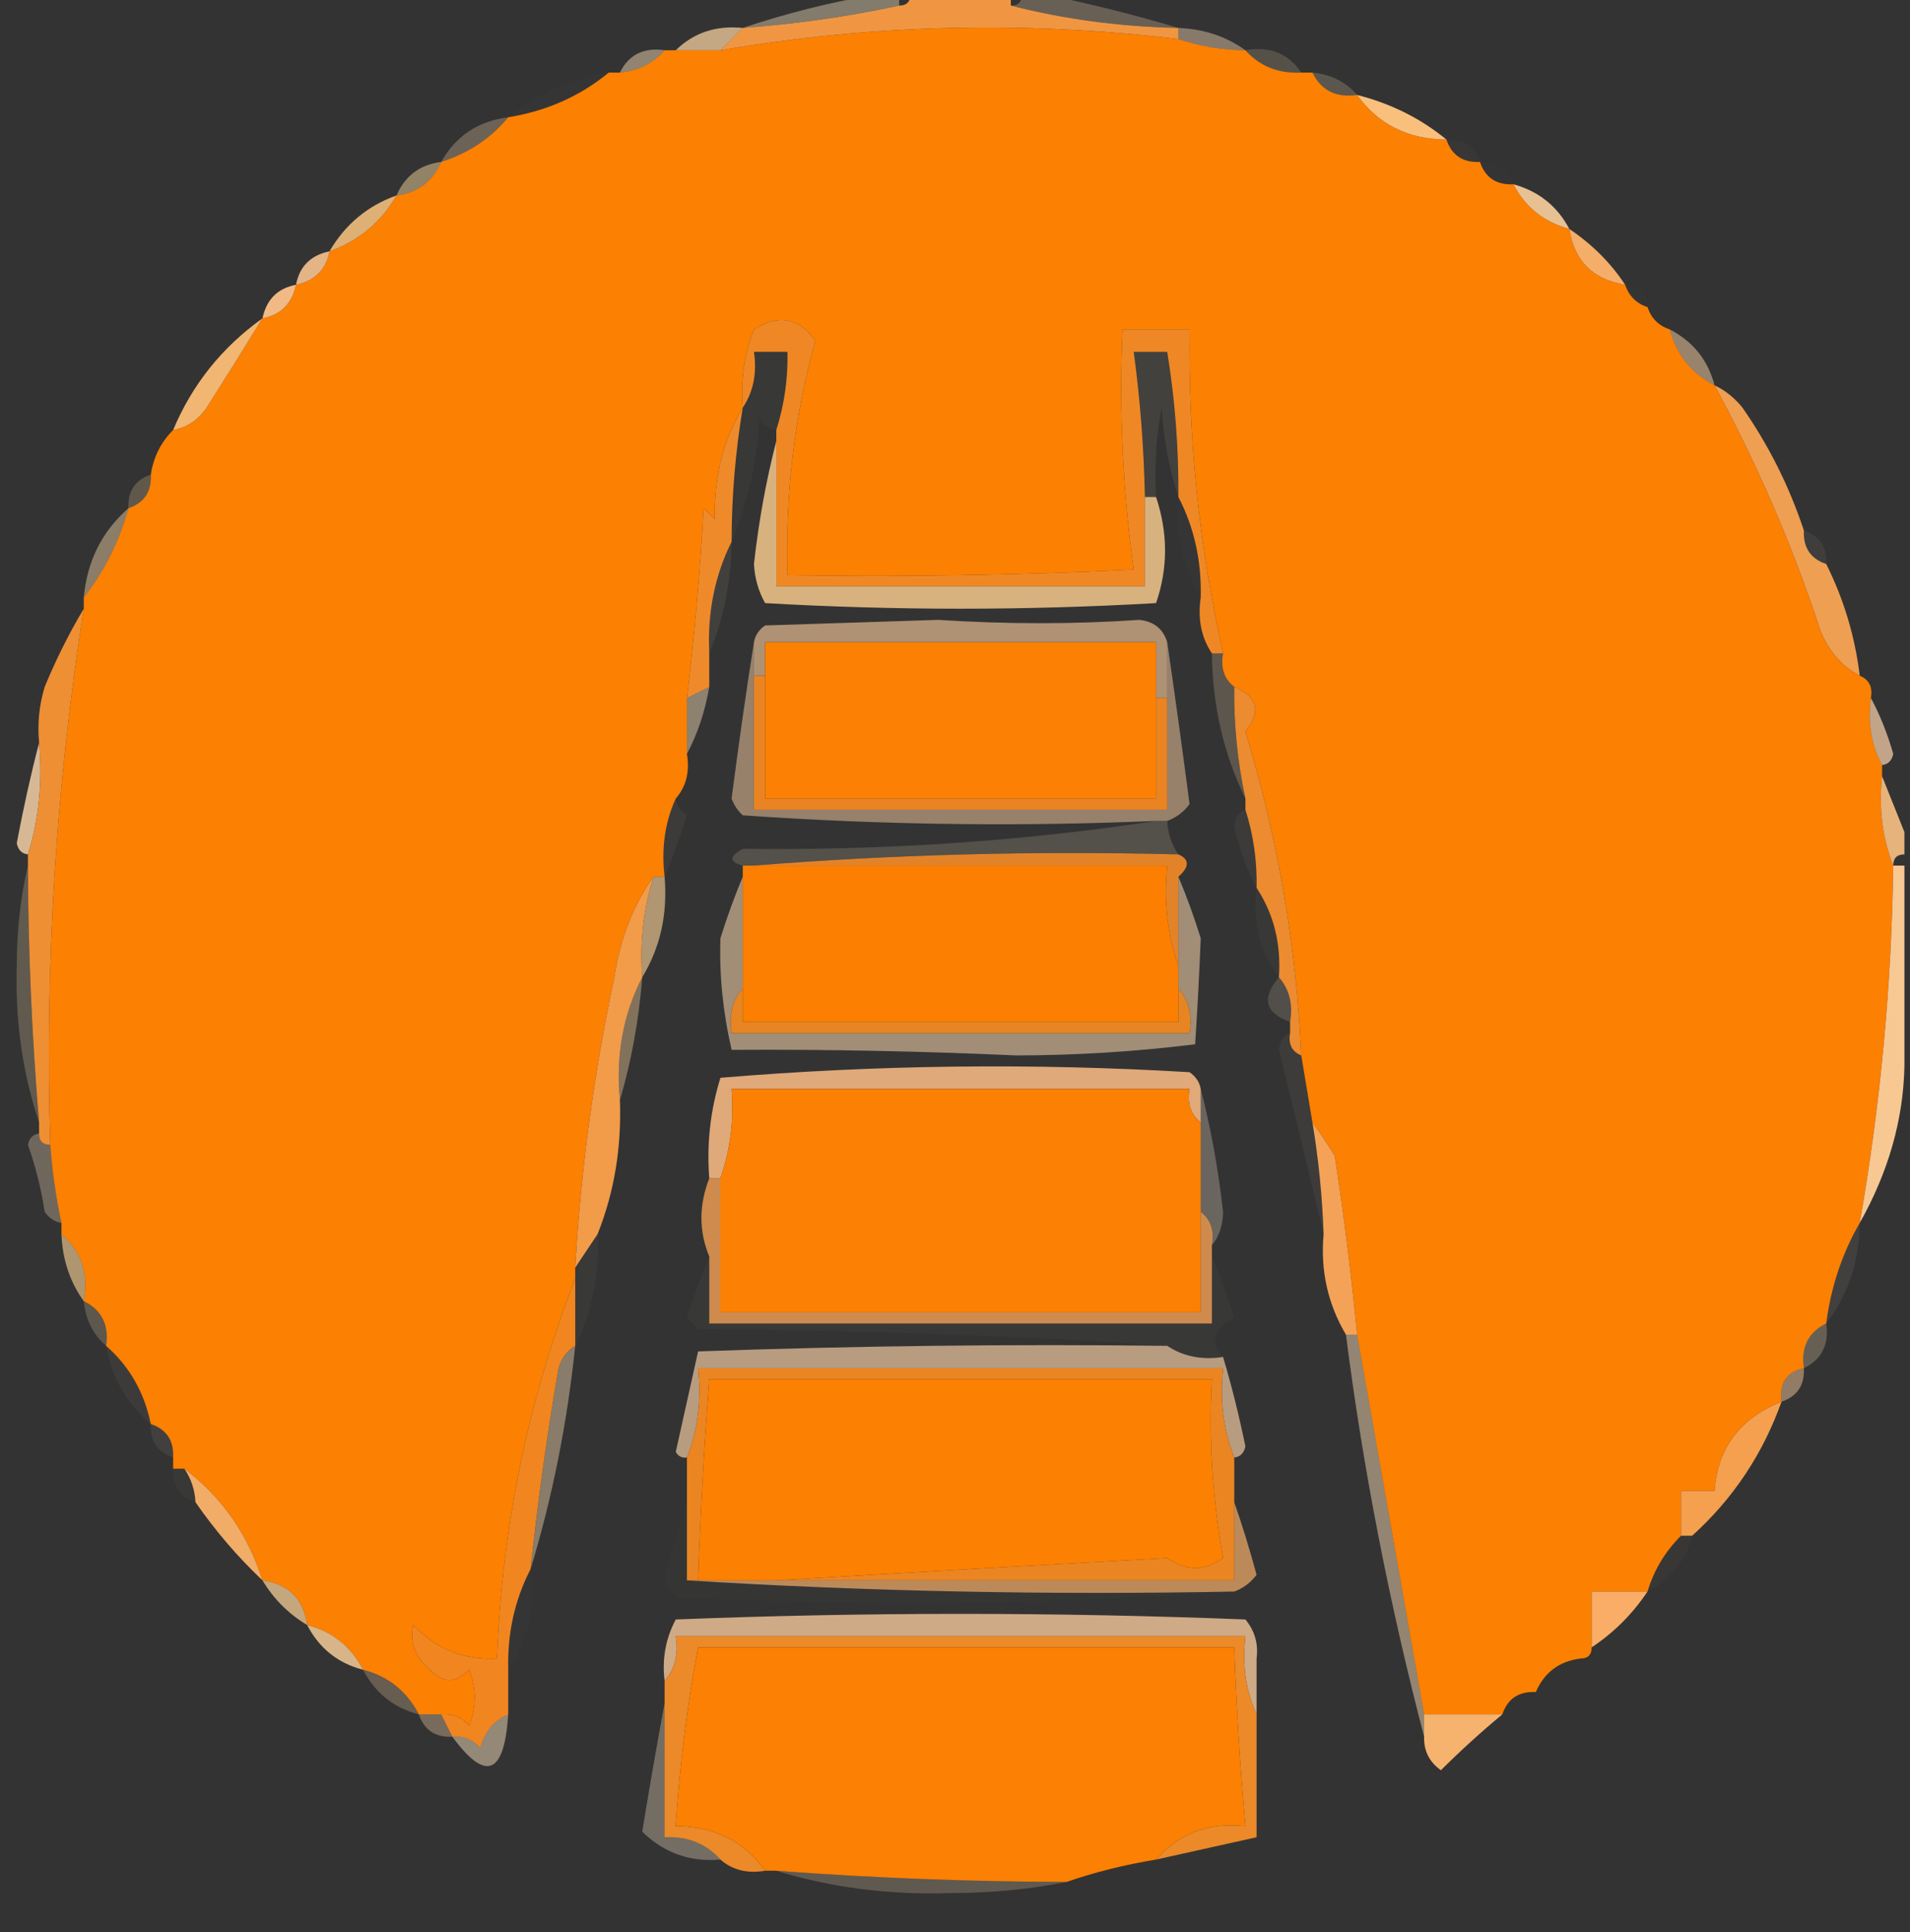 <?xml version="1.0" encoding="UTF-8"?>
<!DOCTYPE svg PUBLIC "-//W3C//DTD SVG 1.1//EN" "http://www.w3.org/Graphics/SVG/1.1/DTD/svg11.dtd">
<svg xmlns="http://www.w3.org/2000/svg" version="1.1" width="171px" height="173px" style="shape-rendering:geometricPrecision; text-rendering:geometricPrecision; image-rendering:optimizeQuality; fill-rule:evenodd; clip-rule:evenodd" xmlns:xlink="http://www.w3.org/1999/xlink">
<rect width="100%" height="100%" fill="#333333" stroke="none"/>
<g><path style="opacity:0.259" fill="#ffe1b3" d="M 91.5,-0.5 C 92.167,-0.5 92.833,-0.5 93.5,-0.5C 97.539,0.316 101.539,1.316 105.5,2.5C 100.29,2.392 95.29,1.725 90.5,0.5C 91.167,0.5 91.5,0.167 91.5,-0.5 Z"/></g>
<g><path style="opacity:0.392" fill="#ffebc2" d="M 78.5,-0.5 C 79.167,-0.5 79.833,-0.5 80.5,-0.5C 80.5,-0.167 80.5,0.167 80.5,0.5C 75.919,1.49 71.253,2.157 66.5,2.5C 70.43,1.177 74.43,0.177 78.5,-0.5 Z"/></g>
<g><path style="opacity:1" fill="#fc8002" d="M 105.5,3.5 C 107.435,4.15 109.435,4.483 111.5,4.5C 112.78,5.931 114.447,6.598 116.5,6.5C 116.833,6.5 117.167,6.5 117.5,6.5C 118.287,8.104 119.62,8.771 121.5,8.5C 123.381,11.129 126.047,12.463 129.5,12.5C 129.973,13.906 130.973,14.573 132.5,14.5C 132.973,15.906 133.973,16.573 135.5,16.5C 136.539,18.531 138.205,19.864 140.5,20.5C 140.936,23.352 142.603,25.019 145.5,25.5C 145.833,26.5 146.5,27.167 147.5,27.5C 147.833,28.5 148.5,29.167 149.5,29.5C 150.08,31.749 151.413,33.415 153.5,34.5C 157.307,41.501 160.474,48.834 163,56.5C 163.74,58.319 164.907,59.652 166.5,60.5C 167.338,60.842 167.672,61.508 167.5,62.5C 167.205,64.735 167.539,66.735 168.5,68.5C 168.5,68.833 168.5,69.167 168.5,69.5C 168.194,72.385 168.527,75.052 169.5,77.5C 169.355,88.259 168.355,98.925 166.5,109.5C 164.928,112.215 163.928,115.215 163.5,118.5C 161.896,119.287 161.229,120.62 161.5,122.5C 159.952,122.821 159.285,123.821 159.5,125.5C 155.776,126.99 153.776,129.656 153.5,133.5C 152.5,133.5 151.5,133.5 150.5,133.5C 150.5,134.833 150.5,136.167 150.5,137.5C 149.075,138.922 148.075,140.589 147.5,142.5C 145.833,142.5 144.167,142.5 142.5,142.5C 142.5,144.167 142.5,145.833 142.5,147.5C 142.5,148.167 142.167,148.5 141.5,148.5C 139.596,148.738 138.262,149.738 137.5,151.5C 135.973,151.427 134.973,152.094 134.5,153.5C 132.167,153.5 129.833,153.5 127.5,153.5C 125.5,142.167 123.5,130.833 121.5,119.5C 120.986,114.162 120.319,108.829 119.5,103.5C 118.824,102.398 118.158,101.398 117.5,100.5C 117.167,98.5 116.833,96.5 116.5,94.5C 116.057,84.622 114.39,74.955 111.5,65.5C 112.932,63.703 112.599,62.37 110.5,61.5C 109.596,60.791 109.263,59.791 109.5,58.5C 107.366,48.959 106.366,39.292 106.5,29.5C 104.5,29.5 102.5,29.5 100.5,29.5C 100.187,36.755 100.52,43.921 101.5,51C 91.172,51.5 80.839,51.666 70.5,51.5C 70.295,44.203 71.128,37.203 73,30.5C 71.507,28.44 69.674,28.107 67.5,29.5C 66.626,31.747 66.292,34.08 66.5,36.5C 64.75,39.355 63.916,42.689 64,46.5C 63.667,46.167 63.333,45.833 63,45.5C 62.688,51.2 62.188,56.866 61.5,62.5C 61.5,64.167 61.5,65.833 61.5,67.5C 61.768,69.099 61.434,70.432 60.5,71.5C 59.532,73.607 59.198,75.941 59.5,78.5C 59.167,78.5 58.833,78.5 58.5,78.5C 56.702,81.031 55.535,84.031 55,87.5C 53.175,96.05 52.008,104.717 51.5,113.5C 51.5,113.833 51.5,114.167 51.5,114.5C 47.286,125.331 44.953,136.664 44.5,148.5C 41.541,148.65 39.041,147.65 37,145.5C 36.667,147.047 37.167,148.38 38.5,149.5C 39.651,150.731 40.817,150.731 42,149.5C 42.667,151.167 42.667,152.833 42,154.5C 41.329,153.748 40.496,153.414 39.5,153.5C 38.833,153.5 38.167,153.5 37.5,153.5C 36.415,151.413 34.749,150.08 32.5,149.5C 31.415,147.413 29.749,146.08 27.5,145.5C 27.167,143.167 25.833,141.833 23.5,141.5C 22.188,137.363 19.855,134.029 16.5,131.5C 16.167,131.5 15.833,131.5 15.5,131.5C 15.5,131.167 15.5,130.833 15.5,130.5C 15.573,128.973 14.906,127.973 13.5,127.5C 12.921,124.669 11.588,122.336 9.5,120.5C 9.771,118.62 9.104,117.287 7.5,116.5C 7.946,113.99 7.28,111.99 5.5,110.5C 5.5,110.167 5.5,109.833 5.5,109.5C 5.007,107.194 4.674,104.861 4.5,102.5C 4.002,86.384 5.002,70.384 7.5,54.5C 7.5,54.167 7.5,53.833 7.5,53.5C 9.362,51.109 10.695,48.442 11.5,45.5C 12.906,45.027 13.573,44.027 13.5,42.5C 13.733,40.938 14.399,39.605 15.5,38.5C 16.735,38.279 17.735,37.612 18.5,36.5C 20.211,33.804 21.878,31.138 23.5,28.5C 25.144,28.19 26.144,27.19 26.5,25.5C 28.19,25.144 29.19,24.144 29.5,22.5C 32.089,21.581 34.089,19.914 35.5,17.5C 37.404,17.262 38.738,16.262 39.5,14.5C 41.966,13.702 43.966,12.369 45.5,10.5C 48.943,9.941 51.943,8.607 54.5,6.5C 54.833,6.5 55.167,6.5 55.5,6.5C 57.153,6.34 58.486,5.674 59.5,4.5C 59.833,4.5 60.167,4.5 60.5,4.5C 61.833,4.5 63.167,4.5 64.5,4.5C 78.106,2.17 91.772,1.837 105.5,3.5 Z"/></g>
<g><path style="opacity:1" fill="#f09643" d="M 81.5,-0.5 C 84.5,-0.5 87.5,-0.5 90.5,-0.5C 90.5,-0.167 90.5,0.167 90.5,0.5C 95.29,1.725 100.29,2.392 105.5,2.5C 105.5,2.833 105.5,3.167 105.5,3.5C 91.772,1.837 78.106,2.17 64.5,4.5C 65.167,3.833 65.833,3.167 66.5,2.5C 71.253,2.157 75.919,1.49 80.5,0.5C 81.167,0.5 81.5,0.167 81.5,-0.5 Z"/></g>
<g><path style="opacity:0.722" fill="#fcd5a2" d="M 66.5,2.5 C 65.833,3.167 65.167,3.833 64.5,4.5C 63.167,4.5 61.833,4.5 60.5,4.5C 62.102,2.926 64.102,2.259 66.5,2.5 Z"/></g>
<g><path style="opacity:0.416" fill="#fedeb6" d="M 105.5,3.5 C 105.5,3.167 105.5,2.833 105.5,2.5C 107.786,2.595 109.786,3.262 111.5,4.5C 109.435,4.483 107.435,4.15 105.5,3.5 Z"/></g>
<g><path style="opacity:0.176" fill="#fedead" d="M 111.5,4.5 C 113.698,4.12 115.365,4.787 116.5,6.5C 114.447,6.598 112.78,5.931 111.5,4.5 Z"/></g>
<g><path style="opacity:0.463" fill="#ffe4b8" d="M 59.5,4.5 C 58.486,5.674 57.153,6.34 55.5,6.5C 56.287,4.896 57.62,4.229 59.5,4.5 Z"/></g>
<g><path style="opacity:0.208" fill="#fde3b6" d="M 117.5,6.5 C 119.153,6.66 120.486,7.326 121.5,8.5C 119.62,8.771 118.287,8.104 117.5,6.5 Z"/></g>
<g><path style="opacity:0.016" fill="#fff2c9" d="M 54.5,6.5 C 51.943,8.607 48.943,9.941 45.5,10.5C 48.088,8.408 51.088,7.075 54.5,6.5 Z"/></g>
<g><path style="opacity:1" fill="#f9c07d" d="M 121.5,8.5 C 124.545,9.279 127.211,10.613 129.5,12.5C 126.047,12.463 123.381,11.129 121.5,8.5 Z"/></g>
<g><path style="opacity:0.29" fill="#fbd8ae" d="M 45.5,10.5 C 43.966,12.369 41.966,13.702 39.5,14.5C 40.802,12.178 42.802,10.845 45.5,10.5 Z"/></g>
<g><path style="opacity:0.024" fill="#ffedc6" d="M 129.5,12.5 C 131.027,12.427 132.027,13.094 132.5,14.5C 130.973,14.573 129.973,13.906 129.5,12.5 Z"/></g>
<g><path style="opacity:0.012" fill="#feebd0" d="M 132.5,14.5 C 134.027,14.427 135.027,15.094 135.5,16.5C 133.973,16.573 132.973,15.906 132.5,14.5 Z"/></g>
<g><path style="opacity:0.478" fill="#fcd99e" d="M 39.5,14.5 C 38.738,16.262 37.404,17.262 35.5,17.5C 36.262,15.738 37.596,14.738 39.5,14.5 Z"/></g>
<g><path style="opacity:0.914" fill="#f9ce9c" d="M 135.5,16.5 C 137.754,17.124 139.421,18.457 140.5,20.5C 138.205,19.864 136.539,18.531 135.5,16.5 Z"/></g>
<g><path style="opacity:0.882" fill="#f5c07f" d="M 35.5,17.5 C 34.089,19.914 32.089,21.581 29.5,22.5C 30.911,20.086 32.911,18.419 35.5,17.5 Z"/></g>
<g><path style="opacity:0.886" fill="#f8c491" d="M 29.5,22.5 C 29.19,24.144 28.19,25.144 26.5,25.5C 26.81,23.856 27.81,22.856 29.5,22.5 Z"/></g>
<g><path style="opacity:1" fill="#f4ae6a" d="M 140.5,20.5 C 142.549,21.882 144.215,23.548 145.5,25.5C 142.603,25.019 140.936,23.352 140.5,20.5 Z"/></g>
<g><path style="opacity:0.012" fill="#ffe9cc" d="M 145.5,25.5 C 146.833,25.5 147.5,26.167 147.5,27.5C 146.5,27.167 145.833,26.5 145.5,25.5 Z"/></g>
<g><path style="opacity:1" fill="#f1ba85" d="M 26.5,25.5 C 26.144,27.19 25.144,28.19 23.5,28.5C 23.856,26.81 24.856,25.81 26.5,25.5 Z"/></g>
<g><path style="opacity:0.004" fill="#ffeed2" d="M 147.5,27.5 C 148.833,27.5 149.5,28.167 149.5,29.5C 148.5,29.167 147.833,28.5 147.5,27.5 Z"/></g>
<g><path style="opacity:0.027" fill="#ffdea8" d="M 69.5,38.5 C 68.883,38.389 68.383,38.056 68,37.5C 67.758,41.43 66.925,45.097 65.5,48.5C 65.504,44.466 65.838,40.466 66.5,36.5C 67.451,35.081 67.784,33.415 67.5,31.5C 68.5,31.5 69.5,31.5 70.5,31.5C 70.552,33.903 70.219,36.236 69.5,38.5 Z"/></g>
<g><path style="opacity:0.498" fill="#fdd5a5" d="M 149.5,29.5 C 151.587,30.585 152.92,32.251 153.5,34.5C 151.413,33.415 150.08,31.749 149.5,29.5 Z"/></g>
<g><path style="opacity:1" fill="#f1b672" d="M 23.5,28.5 C 21.878,31.138 20.211,33.804 18.5,36.5C 17.735,37.612 16.735,38.279 15.5,38.5C 17.208,34.428 19.874,31.095 23.5,28.5 Z"/></g>
<g><path style="opacity:0.224" fill="#fbd99d" d="M 13.5,42.5 C 13.573,44.027 12.906,45.027 11.5,45.5C 11.427,43.973 12.094,42.973 13.5,42.5 Z"/></g>
<g><path style="opacity:1" fill="#ef8a2b" d="M 66.5,36.5 C 65.838,40.466 65.504,44.466 65.5,48.5C 63.989,51.544 63.322,54.878 63.5,58.5C 63.5,59.5 63.5,60.5 63.5,61.5C 62.833,61.833 62.167,62.167 61.5,62.5C 62.188,56.866 62.688,51.2 63,45.5C 63.333,45.833 63.667,46.167 64,46.5C 63.916,42.689 64.75,39.355 66.5,36.5 Z"/></g>
<g><path style="opacity:0.01" fill="#fff3db" d="M 105.5,44.5 C 106.913,47.219 107.58,50.219 107.5,53.5C 105.882,50.829 105.215,47.829 105.5,44.5 Z"/></g>
<g><path style="opacity:0.063" fill="#ffe7c2" d="M 161.5,47.5 C 162.906,47.973 163.573,48.973 163.5,50.5C 162.094,50.027 161.427,49.027 161.5,47.5 Z"/></g>
<g><path style="opacity:0.435" fill="#ffdcae" d="M 11.5,45.5 C 10.695,48.442 9.362,51.109 7.5,53.5C 7.794,50.246 9.127,47.579 11.5,45.5 Z"/></g>
<g><path style="opacity:1" fill="#ef8824" d="M 109.5,58.5 C 109.167,58.5 108.833,58.5 108.5,58.5C 107.549,57.081 107.216,55.415 107.5,53.5C 107.58,50.219 106.913,47.219 105.5,44.5C 105.533,40.131 105.2,35.798 104.5,31.5C 103.5,31.5 102.5,31.5 101.5,31.5C 102.08,35.81 102.414,40.143 102.5,44.5C 102.5,47.167 102.5,49.833 102.5,52.5C 91.5,52.5 80.5,52.5 69.5,52.5C 69.5,48.167 69.5,43.833 69.5,39.5C 69.5,39.167 69.5,38.833 69.5,38.5C 70.219,36.236 70.552,33.903 70.5,31.5C 69.5,31.5 68.5,31.5 67.5,31.5C 67.784,33.415 67.451,35.081 66.5,36.5C 66.292,34.08 66.626,31.747 67.5,29.5C 69.674,28.107 71.507,28.44 73,30.5C 71.128,37.203 70.295,44.203 70.5,51.5C 80.839,51.666 91.172,51.5 101.5,51C 100.52,43.921 100.187,36.755 100.5,29.5C 102.5,29.5 104.5,29.5 106.5,29.5C 106.366,39.292 107.366,48.959 109.5,58.5 Z"/></g>
<g><path style="opacity:0.082" fill="#fee6b1" d="M 105.5,44.5 C 104.683,42.031 104.183,39.365 104,36.5C 103.503,39.146 103.336,41.813 103.5,44.5C 103.167,44.5 102.833,44.5 102.5,44.5C 102.414,40.143 102.08,35.81 101.5,31.5C 102.5,31.5 103.5,31.5 104.5,31.5C 105.2,35.798 105.533,40.131 105.5,44.5 Z"/></g>
<g><path style="opacity:0.863" fill="#f2c68a" d="M 69.5,39.5 C 69.5,43.833 69.5,48.167 69.5,52.5C 80.5,52.5 91.5,52.5 102.5,52.5C 102.5,49.833 102.5,47.167 102.5,44.5C 102.833,44.5 103.167,44.5 103.5,44.5C 104.573,47.721 104.573,50.888 103.5,54C 91.833,54.667 80.167,54.667 68.5,54C 67.903,52.938 67.57,51.772 67.5,50.5C 67.932,46.65 68.598,42.983 69.5,39.5 Z"/></g>
<g><path style="opacity:1" fill="#ef9f52" d="M 153.5,34.5 C 154.458,34.953 155.292,35.62 156,36.5C 158.356,39.879 160.189,43.545 161.5,47.5C 161.427,49.027 162.094,50.027 163.5,50.5C 165.076,53.655 166.076,56.988 166.5,60.5C 164.907,59.652 163.74,58.319 163,56.5C 160.474,48.834 157.307,41.501 153.5,34.5 Z"/></g>
<g><path style="opacity:0.075" fill="#ffe8c7" d="M 65.5,48.5 C 65.451,52.078 64.785,55.411 63.5,58.5C 63.322,54.878 63.989,51.544 65.5,48.5 Z"/></g>
<g><path style="opacity:0.608" fill="#ffce9d" d="M 104.5,57.5 C 104.5,59.167 104.5,60.833 104.5,62.5C 104.167,62.5 103.833,62.5 103.5,62.5C 103.5,60.833 103.5,59.167 103.5,57.5C 91.833,57.5 80.167,57.5 68.5,57.5C 68.5,58.5 68.5,59.5 68.5,60.5C 68.167,60.5 67.833,60.5 67.5,60.5C 67.5,59.5 67.5,58.5 67.5,57.5C 67.611,56.883 67.944,56.383 68.5,56C 73.667,55.833 78.833,55.667 84,55.5C 90.165,55.898 96.165,55.898 102,55.5C 103.301,55.639 104.134,56.305 104.5,57.5 Z"/></g>
<g><path style="opacity:0.447" fill="#fde2bb" d="M 63.5,61.5 C 63.125,63.698 62.458,65.698 61.5,67.5C 61.5,65.833 61.5,64.167 61.5,62.5C 62.167,62.167 62.833,61.833 63.5,61.5 Z"/></g>
<g><path style="opacity:0.204" fill="#ffddaf" d="M 108.5,58.5 C 108.833,58.5 109.167,58.5 109.5,58.5C 109.263,59.791 109.596,60.791 110.5,61.5C 110.46,64.881 110.793,68.214 111.5,71.5C 109.551,67.521 108.551,63.187 108.5,58.5 Z"/></g>
<g><path style="opacity:0.718" fill="#fad2ac" d="M 167.5,62.5 C 168.306,63.997 168.972,65.664 169.5,67.5C 169.376,68.107 169.043,68.44 168.5,68.5C 167.539,66.735 167.205,64.735 167.5,62.5 Z"/></g>
<g><path style="opacity:0.498" fill="#fbd0a3" d="M 67.5,57.5 C 67.5,58.5 67.5,59.5 67.5,60.5C 67.5,64.5 67.5,68.5 67.5,72.5C 79.833,72.5 92.167,72.5 104.5,72.5C 104.5,69.167 104.5,65.833 104.5,62.5C 104.5,60.833 104.5,59.167 104.5,57.5C 105.19,62.233 105.856,67.066 106.5,72C 105.956,72.717 105.289,73.217 104.5,73.5C 104.167,73.5 103.833,73.5 103.5,73.5C 91.198,74.03 78.864,73.864 66.5,73C 66.043,72.586 65.709,72.086 65.5,71.5C 66.118,66.701 66.784,62.034 67.5,57.5 Z"/></g>
<g><path style="opacity:1" fill="#ea8422" d="M 67.5,60.5 C 67.833,60.5 68.167,60.5 68.5,60.5C 68.5,64.167 68.5,67.833 68.5,71.5C 80.167,71.5 91.833,71.5 103.5,71.5C 103.5,68.5 103.5,65.5 103.5,62.5C 103.833,62.5 104.167,62.5 104.5,62.5C 104.5,65.833 104.5,69.167 104.5,72.5C 92.167,72.5 79.833,72.5 67.5,72.5C 67.5,68.5 67.5,64.5 67.5,60.5 Z"/></g>
<g><path style="opacity:1" fill="#fb8003" d="M 103.5,62.5 C 103.5,65.5 103.5,68.5 103.5,71.5C 91.833,71.5 80.167,71.5 68.5,71.5C 68.5,67.833 68.5,64.167 68.5,60.5C 68.5,59.5 68.5,58.5 68.5,57.5C 80.167,57.5 91.833,57.5 103.5,57.5C 103.5,59.167 103.5,60.833 103.5,62.5 Z"/></g>
<g><path style="opacity:0.835" fill="#f7d2a9" d="M 3.5,66.5 C 3.813,70.042 3.479,73.375 2.5,76.5C 1.957,76.44 1.624,76.107 1.5,75.5C 2.089,72.36 2.756,69.36 3.5,66.5 Z"/></g>
<g><path style="opacity:0.047" fill="#fce6bf" d="M 60.5,71.5 C 60.611,72.117 60.944,72.617 61.5,73C 60.891,74.948 60.224,76.782 59.5,78.5C 59.198,75.941 59.532,73.607 60.5,71.5 Z"/></g>
<g><path style="opacity:0.161" fill="#feeac2" d="M 103.5,73.5 C 103.833,73.5 104.167,73.5 104.5,73.5C 104.557,74.609 104.89,75.609 105.5,76.5C 92.656,76.171 79.989,76.505 67.5,77.5C 67.167,77.5 66.833,77.5 66.5,77.5C 65.262,77.19 65.262,76.69 66.5,76C 79.207,76.151 91.541,75.317 103.5,73.5 Z"/></g>
<g><path style="opacity:0.043" fill="#fff4d9" d="M 111.5,72.5 C 112.219,74.764 112.552,77.097 112.5,79.5C 111.62,77.863 110.954,76.03 110.5,74C 110.57,73.235 110.903,72.735 111.5,72.5 Z"/></g>
<g><path style="opacity:1" fill="#e38329" d="M 67.5,77.5 C 79.989,76.505 92.656,76.171 105.5,76.5C 106.506,76.938 106.506,77.604 105.5,78.5C 105.5,81.167 105.5,83.833 105.5,86.5C 104.523,83.713 104.19,80.713 104.5,77.5C 92.167,77.5 79.833,77.5 67.5,77.5 Z"/></g>
<g><path style="opacity:1" fill="#ec8b2f" d="M 110.5,61.5 C 112.599,62.37 112.932,63.703 111.5,65.5C 114.39,74.955 116.057,84.622 116.5,94.5C 115.662,94.158 115.328,93.492 115.5,92.5C 115.5,92.167 115.5,91.833 115.5,91.5C 115.768,89.901 115.434,88.568 114.5,87.5C 114.706,84.505 114.04,81.838 112.5,79.5C 112.552,77.097 112.219,74.764 111.5,72.5C 111.5,72.167 111.5,71.833 111.5,71.5C 110.793,68.214 110.46,64.881 110.5,61.5 Z"/></g>
<g><path style="opacity:0.922" fill="#f5be82" d="M 168.5,69.5 C 169.167,71.167 169.833,72.833 170.5,74.5C 170.5,75.167 170.5,75.833 170.5,76.5C 169.833,76.5 169.5,76.833 169.5,77.5C 168.527,75.052 168.194,72.385 168.5,69.5 Z"/></g>
<g><path style="opacity:1" fill="#fc7f02" d="M 66.5,77.5 C 66.833,77.5 67.167,77.5 67.5,77.5C 79.833,77.5 92.167,77.5 104.5,77.5C 104.19,80.713 104.523,83.713 105.5,86.5C 105.5,87.167 105.5,87.833 105.5,88.5C 105.5,89.5 105.5,90.5 105.5,91.5C 92.5,91.5 79.5,91.5 66.5,91.5C 66.5,90.5 66.5,89.5 66.5,88.5C 66.5,85.167 66.5,81.833 66.5,78.5C 66.5,78.167 66.5,77.833 66.5,77.5 Z"/></g>
<g><path style="opacity:0.643" fill="#f6cd94" d="M 58.5,78.5 C 58.833,78.5 59.167,78.5 59.5,78.5C 59.785,81.829 59.118,84.829 57.5,87.5C 57.264,84.391 57.597,81.391 58.5,78.5 Z"/></g>
<g><path style="opacity:0.231" fill="#fde0ae" d="M 2.5,77.5 C 2.523,85.183 2.857,92.85 3.5,100.5C 2.021,96.091 1.354,91.424 1.5,86.5C 1.502,83.314 1.835,80.314 2.5,77.5 Z"/></g>
<g><path style="opacity:1" fill="#ee8f34" d="M 7.5,54.5 C 5.002,70.384 4.002,86.384 4.5,102.5C 3.833,102.5 3.5,102.167 3.5,101.5C 3.5,101.167 3.5,100.833 3.5,100.5C 2.857,92.85 2.523,85.183 2.5,77.5C 2.5,77.167 2.5,76.833 2.5,76.5C 3.479,73.375 3.813,70.042 3.5,66.5C 3.34,64.801 3.506,63.134 4,61.5C 5.021,59.03 6.188,56.696 7.5,54.5 Z"/></g>
<g><path style="opacity:1" fill="#f29b49" d="M 58.5,78.5 C 57.597,81.391 57.264,84.391 57.5,87.5C 55.783,90.845 55.116,94.511 55.5,98.5C 55.656,102.764 54.989,106.764 53.5,110.5C 52.833,111.5 52.167,112.5 51.5,113.5C 52.008,104.717 53.175,96.05 55,87.5C 55.535,84.031 56.702,81.031 58.5,78.5 Z"/></g>
<g><path style="opacity:0.027" fill="#ffeebb" d="M 112.5,79.5 C 114.04,81.838 114.706,84.505 114.5,87.5C 112.777,85.22 112.111,82.553 112.5,79.5 Z"/></g>
<g><path style="opacity:0.153" fill="#fee5c8" d="M 114.5,87.5 C 115.434,88.568 115.768,89.901 115.5,91.5C 113.255,90.708 112.922,89.375 114.5,87.5 Z"/></g>
<g><path style="opacity:0.555" fill="#fbd5ad" d="M 66.5,78.5 C 66.5,81.833 66.5,85.167 66.5,88.5C 65.566,89.568 65.232,90.901 65.5,92.5C 79.167,92.5 92.833,92.5 106.5,92.5C 106.768,90.901 106.434,89.568 105.5,88.5C 105.5,87.833 105.5,87.167 105.5,86.5C 105.5,83.833 105.5,81.167 105.5,78.5C 106.224,80.218 106.891,82.052 107.5,84C 107.382,87.03 107.215,90.197 107,93.5C 101.746,94.155 96.412,94.489 91,94.5C 82.435,94.115 73.935,93.949 65.5,94C 64.72,90.617 64.387,87.284 64.5,84C 65.109,82.052 65.776,80.218 66.5,78.5 Z"/></g>
<g><path style="opacity:1" fill="#e68521" d="M 66.5,88.5 C 66.5,89.5 66.5,90.5 66.5,91.5C 79.5,91.5 92.5,91.5 105.5,91.5C 105.5,90.5 105.5,89.5 105.5,88.5C 106.434,89.568 106.768,90.901 106.5,92.5C 92.833,92.5 79.167,92.5 65.5,92.5C 65.232,90.901 65.566,89.568 66.5,88.5 Z"/></g>
<g><path style="opacity:0.4" fill="#f9d099" d="M 57.5,87.5 C 57.192,91.36 56.525,95.026 55.5,98.5C 55.116,94.511 55.783,90.845 57.5,87.5 Z"/></g>
<g><path style="opacity:0.047" fill="#fff0cf" d="M 115.5,92.5 C 115.328,93.492 115.662,94.158 116.5,94.5C 116.833,96.5 117.167,98.5 117.5,100.5C 118.051,103.807 118.384,107.14 118.5,110.5C 117.219,105.113 115.885,99.613 114.5,94C 114.57,93.235 114.903,92.735 115.5,92.5 Z"/></g>
<g><path style="opacity:0.879" fill="#f7b984" d="M 107.5,97.5 C 107.5,98.5 107.5,99.5 107.5,100.5C 106.596,99.791 106.263,98.791 106.5,97.5C 92.833,97.5 79.167,97.5 65.5,97.5C 65.721,100.279 65.388,102.946 64.5,105.5C 64.167,105.5 63.833,105.5 63.5,105.5C 63.26,102.421 63.593,99.421 64.5,96.5C 78.488,95.334 92.488,95.167 106.5,96C 107.056,96.383 107.389,96.883 107.5,97.5 Z"/></g>
<g><path style="opacity:1" fill="#fb8003" d="M 107.5,100.5 C 107.5,103.167 107.5,105.833 107.5,108.5C 107.5,111.5 107.5,114.5 107.5,117.5C 93.167,117.5 78.833,117.5 64.5,117.5C 64.5,113.5 64.5,109.5 64.5,105.5C 65.388,102.946 65.721,100.279 65.5,97.5C 79.167,97.5 92.833,97.5 106.5,97.5C 106.263,98.791 106.596,99.791 107.5,100.5 Z"/></g>
<g><path style="opacity:1" fill="#f8c893" d="M 169.5,77.5 C 169.833,77.5 170.167,77.5 170.5,77.5C 170.5,83.5 170.5,89.5 170.5,95.5C 170.395,100.284 169.062,104.951 166.5,109.5C 168.355,98.925 169.355,88.259 169.5,77.5 Z"/></g>
<g><path style="opacity:0.298" fill="#ffe1bc" d="M 3.5,101.5 C 3.5,102.167 3.833,102.5 4.5,102.5C 4.674,104.861 5.007,107.194 5.5,109.5C 4.883,109.389 4.383,109.056 4,108.5C 3.689,106.444 3.189,104.444 2.5,102.5C 2.624,101.893 2.957,101.56 3.5,101.5 Z"/></g>
<g><path style="opacity:0.271" fill="#ffecd2" d="M 107.5,97.5 C 108.402,100.983 109.068,104.65 109.5,108.5C 109.48,109.726 109.147,110.726 108.5,111.5C 108.737,110.209 108.404,109.209 107.5,108.5C 107.5,105.833 107.5,103.167 107.5,100.5C 107.5,99.5 107.5,98.5 107.5,97.5 Z"/></g>
<g><path style="opacity:1" fill="#f4a257" d="M 117.5,100.5 C 118.158,101.398 118.824,102.398 119.5,103.5C 120.319,108.829 120.986,114.162 121.5,119.5C 121.167,119.5 120.833,119.5 120.5,119.5C 118.874,116.754 118.207,113.754 118.5,110.5C 118.384,107.14 118.051,103.807 117.5,100.5 Z"/></g>
<g><path style="opacity:0.639" fill="#f6cf94" d="M 5.5,110.5 C 7.28,111.99 7.946,113.99 7.5,116.5C 6.262,114.786 5.595,112.786 5.5,110.5 Z"/></g>
<g><path style="opacity:0.078" fill="#ffe5c1" d="M 166.5,109.5 C 166.472,112.916 165.472,115.916 163.5,118.5C 163.928,115.215 164.928,112.215 166.5,109.5 Z"/></g>
<g><path style="opacity:0.035" fill="#fee4c6" d="M 53.5,110.5 C 53.678,114.122 53.011,117.456 51.5,120.5C 51.5,118.5 51.5,116.5 51.5,114.5C 51.5,114.167 51.5,113.833 51.5,113.5C 52.167,112.5 52.833,111.5 53.5,110.5 Z"/></g>
<g><path style="opacity:0.816" fill="#f19f54" d="M 63.5,105.5 C 63.833,105.5 64.167,105.5 64.5,105.5C 64.5,109.5 64.5,113.5 64.5,117.5C 78.833,117.5 93.167,117.5 107.5,117.5C 107.5,114.5 107.5,111.5 107.5,108.5C 108.404,109.209 108.737,110.209 108.5,111.5C 108.5,111.833 108.5,112.167 108.5,112.5C 108.5,114.5 108.5,116.5 108.5,118.5C 93.5,118.5 78.5,118.5 63.5,118.5C 63.5,116.5 63.5,114.5 63.5,112.5C 62.562,110.244 62.562,107.91 63.5,105.5 Z"/></g>
<g><path style="opacity:0.204" fill="#fee5b6" d="M 7.5,116.5 C 9.104,117.287 9.771,118.62 9.5,120.5C 8.326,119.486 7.66,118.153 7.5,116.5 Z"/></g>
<g><path style="opacity:0.024" fill="#fffbd8" d="M 63.5,112.5 C 63.5,114.5 63.5,116.5 63.5,118.5C 78.5,118.5 93.5,118.5 108.5,118.5C 108.5,116.5 108.5,114.5 108.5,112.5C 109.224,114.218 109.891,116.052 110.5,118C 108.627,118.953 108.294,120.12 109.5,121.5C 107.585,121.784 105.919,121.451 104.5,120.5C 92.535,119.638 78.535,119.138 62.5,119C 62.167,118.667 61.833,118.333 61.5,118C 62.109,116.052 62.776,114.218 63.5,112.5 Z"/></g>
<g><path style="opacity:0.471" fill="#fee2b9" d="M 120.5,119.5 C 120.833,119.5 121.167,119.5 121.5,119.5C 123.5,130.833 125.5,142.167 127.5,153.5C 127.5,154.167 127.5,154.833 127.5,155.5C 124.367,143.506 122.034,131.506 120.5,119.5 Z"/></g>
<g><path style="opacity:0.255" fill="#fde3b4" d="M 163.5,118.5 C 163.771,120.38 163.104,121.713 161.5,122.5C 161.229,120.62 161.896,119.287 163.5,118.5 Z"/></g>
<g><path style="opacity:0.667" fill="#f9d1a6" d="M 104.5,120.5 C 105.919,121.451 107.585,121.784 109.5,121.5C 110.254,124.023 110.92,126.689 111.5,129.5C 111.376,130.107 111.043,130.44 110.5,130.5C 109.527,128.052 109.194,125.385 109.5,122.5C 93.833,122.5 78.167,122.5 62.5,122.5C 62.806,125.385 62.473,128.052 61.5,130.5C 61.062,130.565 60.728,130.399 60.5,130C 61.167,127 61.833,124 62.5,121C 76.496,120.5 90.496,120.333 104.5,120.5 Z"/></g>
<g><path style="opacity:1" fill="#ea8522" d="M 110.5,130.5 C 110.5,131.833 110.5,133.167 110.5,134.5C 110.5,136.833 110.5,139.167 110.5,141.5C 96.833,141.5 83.167,141.5 69.5,141.5C 81.038,140.814 92.705,140.147 104.5,139.5C 106.198,140.681 107.865,140.681 109.5,139.5C 108.549,134.23 108.215,128.897 108.5,123.5C 93.5,123.5 78.5,123.5 63.5,123.5C 63.034,129.491 62.701,135.491 62.5,141.5C 62.167,141.5 61.833,141.5 61.5,141.5C 61.5,139.167 61.5,136.833 61.5,134.5C 61.5,133.167 61.5,131.833 61.5,130.5C 62.473,128.052 62.806,125.385 62.5,122.5C 78.167,122.5 93.833,122.5 109.5,122.5C 109.194,125.385 109.527,128.052 110.5,130.5 Z"/></g>
<g><path style="opacity:1" fill="#fc8002" d="M 69.5,141.5 C 67.167,141.5 64.833,141.5 62.5,141.5C 62.701,135.491 63.034,129.491 63.5,123.5C 78.5,123.5 93.5,123.5 108.5,123.5C 108.215,128.897 108.549,134.23 109.5,139.5C 107.865,140.681 106.198,140.681 104.5,139.5C 92.705,140.147 81.038,140.814 69.5,141.5 Z"/></g>
<g><path style="opacity:0.478" fill="#fbcc9c" d="M 161.5,122.5 C 161.573,124.027 160.906,125.027 159.5,125.5C 159.285,123.821 159.952,122.821 161.5,122.5 Z"/></g>
<g><path style="opacity:0.051" fill="#ffe9c4" d="M 9.5,120.5 C 11.588,122.336 12.921,124.669 13.5,127.5C 11.331,125.66 9.998,123.326 9.5,120.5 Z"/></g>
<g><path style="opacity:0.078" fill="#fee4c1" d="M 13.5,127.5 C 14.906,127.973 15.573,128.973 15.5,130.5C 14.094,130.027 13.427,129.027 13.5,127.5 Z"/></g>
<g><path style="opacity:0.42" fill="#fee0b5" d="M 51.5,120.5 C 50.784,127.412 49.451,134.079 47.5,140.5C 48.136,134.483 48.969,128.483 50,122.5C 50.278,121.584 50.778,120.918 51.5,120.5 Z"/></g>
<g><path style="opacity:0.027" fill="#ffeecd" d="M 15.5,131.5 C 15.833,131.5 16.167,131.5 16.5,131.5C 17.11,132.391 17.443,133.391 17.5,134.5C 16.094,134.027 15.427,133.027 15.5,131.5 Z"/></g>
<g><path style="opacity:1" fill="#f1ac67" d="M 16.5,131.5 C 19.855,134.029 22.188,137.363 23.5,141.5C 21.273,139.393 19.273,137.06 17.5,134.5C 17.443,133.391 17.11,132.391 16.5,131.5 Z"/></g>
<g><path style="opacity:1" fill="#f4a04f" d="M 159.5,125.5 C 157.822,130.197 155.156,134.197 151.5,137.5C 151.167,137.5 150.833,137.5 150.5,137.5C 150.5,136.167 150.5,134.833 150.5,133.5C 151.5,133.5 152.5,133.5 153.5,133.5C 153.776,129.656 155.776,126.99 159.5,125.5 Z"/></g>
<g><path style="opacity:1" fill="#f18620" d="M 51.5,114.5 C 51.5,116.5 51.5,118.5 51.5,120.5C 50.778,120.918 50.278,121.584 50,122.5C 48.969,128.483 48.136,134.483 47.5,140.5C 46.087,143.219 45.42,146.219 45.5,149.5C 45.5,150.833 45.5,152.167 45.5,153.5C 44.21,154.058 43.377,155.058 43,156.5C 42.329,155.748 41.496,155.414 40.5,155.5C 40.167,154.833 39.833,154.167 39.5,153.5C 40.496,153.414 41.329,153.748 42,154.5C 42.667,152.833 42.667,151.167 42,149.5C 40.817,150.731 39.651,150.731 38.5,149.5C 37.167,148.38 36.667,147.047 37,145.5C 39.041,147.65 41.541,148.65 44.5,148.5C 44.953,136.664 47.286,125.331 51.5,114.5 Z"/></g>
<g><path style="opacity:0.024" fill="#fde5ba" d="M 150.5,137.5 C 150.833,137.5 151.167,137.5 151.5,137.5C 150.92,139.749 149.587,141.415 147.5,142.5C 148.075,140.589 149.075,138.922 150.5,137.5 Z"/></g>
<g><path style="opacity:0.753" fill="#f4cc95" d="M 23.5,141.5 C 25.833,141.833 27.167,143.167 27.5,145.5C 25.833,144.5 24.5,143.167 23.5,141.5 Z"/></g>
<g><path style="opacity:0.68" fill="#fcb46b" d="M 110.5,134.5 C 111.216,136.556 111.883,138.723 112.5,141C 111.956,141.717 111.289,142.217 110.5,142.5C 93.992,142.83 77.658,142.496 61.5,141.5C 61.833,141.5 62.167,141.5 62.5,141.5C 64.833,141.5 67.167,141.5 69.5,141.5C 83.167,141.5 96.833,141.5 110.5,141.5C 110.5,139.167 110.5,136.833 110.5,134.5 Z"/></g>
<g><path style="opacity:0.008" fill="#fffaf4" d="M 61.5,134.5 C 61.5,136.833 61.5,139.167 61.5,141.5C 77.658,142.496 93.992,142.83 110.5,142.5C 94.005,143.662 77.338,143.828 60.5,143C 60.043,142.586 59.709,142.086 59.5,141.5C 60.067,139.018 60.734,136.684 61.5,134.5 Z"/></g>
<g><path style="opacity:1" fill="#faad66" d="M 147.5,142.5 C 146.167,144.5 144.5,146.167 142.5,147.5C 142.5,145.833 142.5,144.167 142.5,142.5C 144.167,142.5 145.833,142.5 147.5,142.5 Z"/></g>
<g><path style="opacity:0.016" fill="#fff0c8" d="M 47.5,140.5 C 47.932,143.877 47.266,146.877 45.5,149.5C 45.42,146.219 46.087,143.219 47.5,140.5 Z"/></g>
<g><path style="opacity:0.835" fill="#f9cf9a" d="M 27.5,145.5 C 29.749,146.08 31.415,147.413 32.5,149.5C 30.251,148.92 28.585,147.587 27.5,145.5 Z"/></g>
<g><path style="opacity:0.807" fill="#f4c69a" d="M 112.5,148.5 C 112.5,150.167 112.5,151.833 112.5,153.5C 111.532,151.393 111.198,149.059 111.5,146.5C 94.5,146.5 77.5,146.5 60.5,146.5C 60.768,148.099 60.434,149.432 59.5,150.5C 59.261,148.533 59.594,146.699 60.5,145C 77.5,144.333 94.5,144.333 111.5,145C 112.337,146.011 112.67,147.178 112.5,148.5 Z"/></g>
<g><path style="opacity:1" fill="#ec8928" d="M 112.5,153.5 C 112.5,157.167 112.5,160.833 112.5,164.5C 109.5,165.167 106.5,165.833 103.5,166.5C 105.557,164.144 108.224,163.144 111.5,163.5C 111.02,158.178 110.687,152.845 110.5,147.5C 94.5,147.5 78.5,147.5 62.5,147.5C 61.512,152.789 60.845,158.122 60.5,163.5C 63.994,163.532 66.661,164.865 68.5,167.5C 66.901,167.768 65.568,167.434 64.5,166.5C 63.22,165.069 61.553,164.402 59.5,164.5C 59.5,160.5 59.5,156.5 59.5,152.5C 59.5,151.833 59.5,151.167 59.5,150.5C 60.434,149.432 60.768,148.099 60.5,146.5C 77.5,146.5 94.5,146.5 111.5,146.5C 111.198,149.059 111.532,151.393 112.5,153.5 Z"/></g>
<g><path style="opacity:1" fill="#fb8003" d="M 103.5,166.5 C 100.67,166.963 98.003,167.629 95.5,168.5C 86.818,168.479 78.152,168.146 69.5,167.5C 69.167,167.5 68.833,167.5 68.5,167.5C 66.661,164.865 63.994,163.532 60.5,163.5C 60.845,158.122 61.512,152.789 62.5,147.5C 78.5,147.5 94.5,147.5 110.5,147.5C 110.687,152.845 111.02,158.178 111.5,163.5C 108.224,163.144 105.557,164.144 103.5,166.5 Z"/></g>
<g><path style="opacity:0.004" fill="#fff3dc" d="M 141.5,148.5 C 140.738,150.262 139.404,151.262 137.5,151.5C 138.262,149.738 139.596,148.738 141.5,148.5 Z"/></g>
<g><path style="opacity:0.263" fill="#f9d2a0" d="M 32.5,149.5 C 34.749,150.08 36.415,151.413 37.5,153.5C 35.251,152.92 33.585,151.587 32.5,149.5 Z"/></g>
<g><path style="opacity:0.004" fill="#fff0cf" d="M 137.5,151.5 C 137.027,152.906 136.027,153.573 134.5,153.5C 134.973,152.094 135.973,151.427 137.5,151.5 Z"/></g>
<g><path style="opacity:1" fill="#f6b36e" d="M 127.5,153.5 C 129.833,153.5 132.167,153.5 134.5,153.5C 132.645,155.033 130.812,156.7 129,158.5C 127.961,157.756 127.461,156.756 127.5,155.5C 127.5,154.833 127.5,154.167 127.5,153.5 Z"/></g>
<g><path style="opacity:0.341" fill="#fed7ac" d="M 37.5,153.5 C 38.167,153.5 38.833,153.5 39.5,153.5C 39.833,154.167 40.167,154.833 40.5,155.5C 38.973,155.573 37.973,154.906 37.5,153.5 Z"/></g>
<g><path style="opacity:0.502" fill="#f5debb" d="M 45.5,153.5 C 45.156,158.913 43.489,159.579 40.5,155.5C 41.496,155.414 42.329,155.748 43,156.5C 43.377,155.058 44.21,154.058 45.5,153.5 Z"/></g>
<g><path style="opacity:0.325" fill="#fee6c8" d="M 59.5,152.5 C 59.5,156.5 59.5,160.5 59.5,164.5C 61.553,164.402 63.22,165.069 64.5,166.5C 61.774,166.736 59.441,165.903 57.5,164C 58.138,160.065 58.804,156.231 59.5,152.5 Z"/></g>
<g><path style="opacity:0.004" fill="#ffeacb" d="M 112.5,148.5 C 113.816,154.013 113.816,159.68 112.5,165.5C 106.769,167.452 101.102,168.452 95.5,168.5C 98.003,167.629 100.67,166.963 103.5,166.5C 106.5,165.833 109.5,165.167 112.5,164.5C 112.5,160.833 112.5,157.167 112.5,153.5C 112.5,151.833 112.5,150.167 112.5,148.5 Z"/></g>
<g><path style="opacity:0.22" fill="#fedeb9" d="M 69.5,167.5 C 78.152,168.146 86.818,168.479 95.5,168.5C 92.183,169.165 88.683,169.499 85,169.5C 79.579,169.674 74.413,169.007 69.5,167.5 Z"/></g>
</svg>

